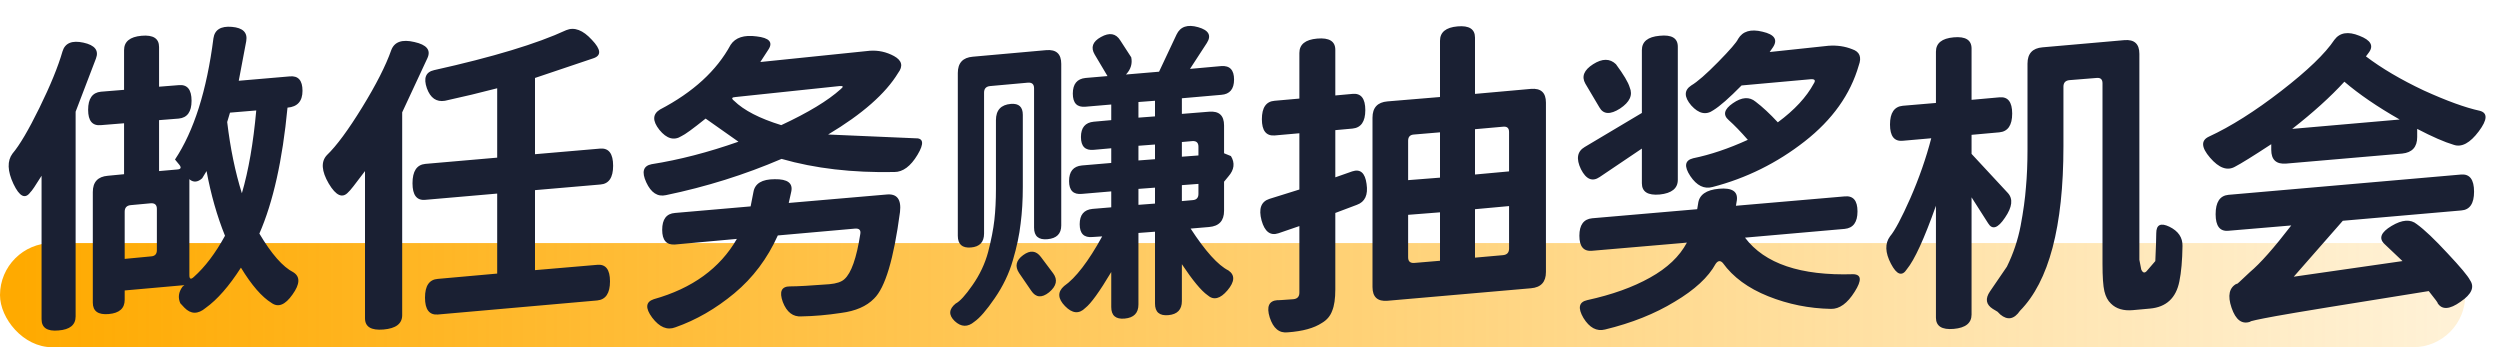 <svg xmlns="http://www.w3.org/2000/svg" xmlns:xlink="http://www.w3.org/1999/xlink" fill="none" version="1.1" width="144" height="20" viewBox="0 0 144 20"><defs><linearGradient x1="0" y1="0.5" x2="1" y2="0.5" id="master_svg0_1_1251"><stop offset="0%" stop-color="#FFAA00" stop-opacity="1"/><stop offset="100%" stop-color="#FFAA00" stop-opacity="0.16"/></linearGradient></defs><g><g><rect x="0" y="14" width="142" height="6" rx="3" fill="url(#master_svg0_1_1251)" fill-opacity="1"/></g><g><path d="M3.6,2.96Q3.816,2.24,4.806,2.456Q5.796,2.672,5.526,3.374L4.356,6.434L4.356,18.224Q4.356,18.962,3.366,19.034Q2.394,19.124,2.394,18.386L2.394,10.124Q1.872,10.97,1.746,11.078Q1.296,11.69,0.774,10.592Q0.252,9.476,0.72,8.846Q1.332,8.126,2.268,6.218Q3.222,4.274,3.6,2.96ZM10.908,10.304L10.908,15.848Q10.908,16.19,11.16,15.956Q12.132,15.092,12.96,13.58Q12.276,11.888,11.898,9.854L11.646,10.268Q11.268,10.61,10.926,10.34L10.908,10.304ZM8.694,14.768Q9.036,14.75,9.036,14.408L9.036,12.032Q9.036,11.69,8.694,11.708L7.524,11.816Q7.182,11.852,7.182,12.194L7.182,14.912L8.694,14.768ZM14.76,6.362L13.248,6.488L13.086,7.028Q13.356,9.296,13.932,11.132Q14.508,9.17,14.76,6.362ZM16.686,4.4Q17.424,4.328,17.424,5.228Q17.424,6.128,16.56,6.2Q16.128,10.736,14.94,13.454Q15.984,15.218,16.902,15.686Q17.496,16.064,16.848,16.964Q16.218,17.864,15.642,17.45Q14.796,16.928,13.878,15.416Q12.852,17.018,11.844,17.738Q11.178,18.296,10.62,17.72L10.386,17.468Q10.17,16.982,10.512,16.514L10.62,16.424L7.182,16.73L7.182,17.27Q7.182,18.008,6.264,18.089Q5.346,18.17,5.346,17.432L5.346,11.06Q5.346,10.196,6.21,10.124L7.146,10.034L7.146,7.1L5.814,7.208Q5.076,7.28,5.076,6.326Q5.076,5.354,5.814,5.282L7.146,5.174L7.146,2.888Q7.146,2.15,8.154,2.06Q9.162,1.97,9.162,2.708L9.162,4.994L10.296,4.904Q11.034,4.832,11.034,5.804Q11.034,6.758,10.296,6.83L9.162,6.92L9.162,9.854L10.188,9.764Q10.53,9.746,10.332,9.494L10.08,9.188Q11.718,6.722,12.294,2.204Q12.402,1.466,13.356,1.547Q14.31,1.628,14.184,2.366L13.752,4.652L16.686,4.4ZM35.316,9.548Q35.316,10.574,34.578,10.628L30.816,10.952L30.816,15.56L34.398,15.254Q35.136,15.182,35.136,16.208Q35.136,17.234,34.398,17.306L25.218,18.116Q24.48,18.17,24.48,17.144Q24.48,16.118,25.218,16.064L28.638,15.758L28.638,11.15L24.498,11.51Q23.76,11.582,23.76,10.556Q23.76,9.512,24.498,9.44L28.638,9.08L28.638,5.084Q27.198,5.462,25.632,5.804Q24.894,5.93,24.588,5.084Q24.282,4.202,25.002,4.04Q30.096,2.906,32.616,1.736Q33.318,1.448,34.092,2.294Q34.884,3.122,34.182,3.356L30.816,4.49L30.816,8.882L34.578,8.558Q35.316,8.504,35.316,9.548ZM23.868,2.42Q24.93,2.654,24.624,3.338L23.166,6.47L23.166,18.152Q23.166,18.89,22.086,18.98Q21.024,19.07,21.024,18.332L21.024,9.854Q20.178,10.988,20.07,11.06Q19.566,11.636,18.936,10.574Q18.306,9.494,18.828,8.936Q19.656,8.144,20.862,6.182Q22.068,4.22,22.536,2.888Q22.806,2.168,23.868,2.42ZM45.432,11.69L51.066,11.204Q51.966,11.114,51.84,12.212Q51.3,16.28,50.346,17.198Q49.698,17.864,48.438,18.026Q47.25,18.206,46.17,18.224Q45.432,18.278,45.09,17.396Q44.766,16.496,45.504,16.496Q46.134,16.496,47.772,16.37Q48.384,16.316,48.636,16.082Q49.23,15.56,49.554,13.472Q49.608,13.148,49.266,13.166L44.802,13.562Q43.902,15.56,42.3,16.892Q40.698,18.224,38.898,18.854Q38.196,19.124,37.566,18.296Q36.954,17.468,37.656,17.234Q40.986,16.298,42.444,13.76L38.88,14.084Q38.142,14.138,38.142,13.238Q38.142,12.32,38.88,12.266L43.236,11.888L43.398,11.06Q43.524,10.322,44.622,10.322Q45.738,10.304,45.576,11.042L45.432,11.69ZM42.372,5.588Q42.03,5.606,42.282,5.804Q43.128,6.632,45,7.208Q47.322,6.128,48.42,5.138Q48.69,4.922,48.348,4.958L42.372,5.588ZM50.094,2.924Q50.832,2.87,51.498,3.23Q52.182,3.608,51.732,4.202Q50.652,5.984,47.7,7.748L52.704,7.964Q53.442,7.928,52.848,8.918Q52.254,9.908,51.516,9.908Q47.898,9.98,45.018,9.152Q41.832,10.52,38.358,11.24Q37.638,11.402,37.224,10.502Q36.81,9.602,37.53,9.458Q39.924,9.08,42.534,8.162L40.644,6.83Q39.546,7.712,39.258,7.838Q38.61,8.252,37.98,7.478Q37.368,6.704,38.016,6.308Q40.878,4.814,42.084,2.582Q42.498,1.952,43.578,2.096Q44.676,2.222,44.262,2.852L43.794,3.572L50.094,2.924ZM57.024,4.958Q56.682,4.994,56.682,5.336L56.682,13.454Q56.682,14.192,55.926,14.255Q55.17,14.318,55.17,13.58L55.17,4.202Q55.17,3.338,56.034,3.266L60.264,2.888Q61.128,2.816,61.128,3.68L61.128,12.986Q61.128,13.706,60.336,13.778Q59.562,13.85,59.562,13.112L59.562,5.084Q59.562,4.742,59.22,4.76L57.024,4.958ZM58.23,5.984Q58.914,5.93,58.914,6.614L58.914,10.772Q58.914,11.906,58.788,12.878Q58.68,13.85,58.338,15.002Q58.014,16.136,57.294,17.18Q56.592,18.206,56.124,18.53Q55.548,19.016,54.99,18.494Q54.45,17.972,55.044,17.486Q55.404,17.306,56.016,16.424Q56.646,15.524,56.916,14.516Q57.186,13.472,57.276,12.671Q57.366,11.87,57.366,10.88L57.366,6.92Q57.366,6.056,58.23,5.984ZM58.698,15.722Q58.32,15.146,58.932,14.696Q59.544,14.246,59.958,14.804L60.66,15.74Q61.074,16.298,60.426,16.838Q59.796,17.342,59.4,16.748L58.698,15.722ZM65.574,11.798L66.528,11.726L66.528,10.808L65.574,10.88L65.574,11.798ZM65.574,8.396L65.574,9.242L66.528,9.17L66.528,8.324L65.574,8.396ZM65.574,5.876L65.574,6.776L66.528,6.704L66.528,5.804L65.574,5.876ZM69.03,8.45Q69.03,8.108,68.688,8.126L68.076,8.18L68.076,9.026L69.03,8.954L69.03,8.45ZM68.688,11.528Q69.03,11.51,69.03,11.168L69.03,10.592L68.076,10.664L68.076,11.582L68.688,11.528ZM70.506,12.14Q70.506,13.004,69.642,13.076L68.58,13.166Q69.858,15.128,70.758,15.578Q71.334,15.974,70.704,16.721Q70.074,17.468,69.552,17Q69.012,16.622,68.076,15.218L68.076,17.342Q68.076,18.08,67.302,18.152Q66.528,18.224,66.528,17.486L66.528,13.346L65.574,13.418L65.574,17.54Q65.574,18.278,64.782,18.35Q64.008,18.422,64.008,17.684L64.008,15.668Q63,17.36,62.514,17.738Q61.974,18.278,61.344,17.63Q60.714,16.982,61.29,16.478Q62.298,15.776,63.486,13.616L62.928,13.652Q62.19,13.724,62.19,12.914Q62.19,12.104,62.928,12.032L64.008,11.942L64.008,11.024L62.316,11.168Q61.578,11.24,61.578,10.43Q61.578,9.602,62.316,9.53L64.008,9.386L64.008,8.54L63,8.63Q62.262,8.702,62.262,7.892Q62.262,7.082,63,7.01L64.008,6.92L64.008,6.02L62.532,6.146Q61.794,6.218,61.794,5.39Q61.794,4.562,62.532,4.49L63.792,4.382L63.054,3.14Q62.694,2.528,63.414,2.132Q64.152,1.718,64.53,2.33L65.16,3.302Q65.268,3.842,64.872,4.274L64.854,4.292L66.762,4.13L67.77,1.988Q68.094,1.304,69.012,1.565Q69.93,1.826,69.516,2.474L68.544,3.968L70.344,3.806Q71.082,3.752,71.082,4.58Q71.082,5.408,70.344,5.462L68.076,5.66L68.076,6.56L69.642,6.434Q70.506,6.362,70.506,7.226L70.506,8.828L70.902,8.99Q71.262,9.584,70.758,10.16L70.506,10.466L70.506,12.14ZM77.886,9.872Q78.588,9.638,78.714,10.592Q78.858,11.546,78.156,11.798L76.914,12.266L76.914,16.676Q76.914,17.468,76.734,17.9Q76.572,18.35,76.14,18.602Q75.456,19.052,74.178,19.142Q73.44,19.232,73.134,18.278Q72.846,17.342,73.584,17.288Q73.548,17.306,74.502,17.234Q74.844,17.198,74.844,16.856L74.844,13.022L73.638,13.436Q72.936,13.67,72.666,12.698Q72.396,11.69,73.116,11.456L74.844,10.916L74.844,7.676L73.422,7.802Q72.684,7.856,72.684,6.866Q72.684,5.858,73.422,5.804L74.844,5.678L74.844,3.05Q74.844,2.312,75.87,2.222Q76.914,2.132,76.914,2.87L76.914,5.498L77.904,5.408Q78.642,5.336,78.642,6.344Q78.642,7.334,77.904,7.406L76.914,7.496L76.914,10.214L77.886,9.872ZM84.96,14.84L86.58,14.696Q86.922,14.66,86.922,14.318L86.922,11.87L84.96,12.05L84.96,14.84ZM81.108,12.374L81.108,14.822Q81.108,15.164,81.45,15.146L82.944,15.02L82.944,12.23L81.108,12.374ZM82.944,7.622L81.45,7.748Q81.108,7.766,81.108,8.108L81.108,10.376L82.944,10.232L82.944,7.622ZM86.922,7.604Q86.922,7.262,86.58,7.298L84.96,7.442L84.96,10.052L86.922,9.872L86.922,7.604ZM84.96,5.408L88.182,5.12Q89.046,5.048,89.046,5.912L89.046,15.668Q89.046,16.532,88.182,16.604L79.92,17.324Q79.056,17.396,79.056,16.532L79.056,6.776Q79.056,5.912,79.92,5.84L82.944,5.588L82.944,2.348Q82.944,1.61,83.952,1.52Q84.96,1.43,84.96,2.168L84.96,5.408ZM93.87,5.03Q94.158,5.696,93.312,6.254Q92.466,6.794,92.124,6.182L91.314,4.814Q90.972,4.202,91.764,3.698Q92.556,3.194,93.078,3.698Q93.744,4.598,93.87,5.03ZM95.598,11.204Q94.572,11.294,94.572,10.556L94.572,8.558L92.142,10.196Q91.512,10.628,91.062,9.746Q90.63,8.846,91.278,8.468L94.572,6.506L94.572,2.888Q94.572,2.15,95.598,2.06Q96.642,1.952,96.642,2.69L96.642,10.358Q96.642,11.096,95.598,11.204ZM105.318,2.636Q106.056,2.582,106.686,2.834Q107.334,3.05,107.064,3.77Q106.344,6.272,103.95,8.144Q101.556,10.016,98.64,10.772Q97.92,10.97,97.362,10.142Q96.804,9.296,97.524,9.116Q99.018,8.81,100.674,8.054Q100.062,7.352,99.576,6.92Q99.054,6.47,99.81,5.948Q100.584,5.408,101.124,5.858Q101.718,6.308,102.402,7.046Q103.842,5.984,104.472,4.814Q104.652,4.544,104.31,4.562L100.314,4.922Q99.252,6.002,98.694,6.344Q98.064,6.794,97.416,6.074Q96.786,5.336,97.416,4.922Q97.938,4.616,98.964,3.572Q99.99,2.528,100.116,2.24Q100.512,1.574,101.52,1.826Q102.546,2.06,102.132,2.708L101.934,2.996L105.318,2.636ZM106.254,11.312Q106.992,11.24,106.992,12.176Q106.992,13.112,106.254,13.184L100.512,13.688Q102.204,15.938,106.74,15.794Q107.46,15.812,106.83,16.802Q106.2,17.81,105.462,17.792Q103.572,17.756,101.844,17.063Q100.116,16.37,99.234,15.146Q99.018,14.912,98.82,15.2Q98.19,16.352,96.462,17.378Q94.752,18.422,92.448,18.98Q91.728,19.16,91.206,18.314Q90.702,17.45,91.422,17.288Q93.564,16.82,95.04,15.992Q96.534,15.164,97.164,13.976L91.71,14.444Q90.972,14.516,90.972,13.58Q90.972,12.644,91.71,12.572L97.758,12.05L97.812,11.726Q97.902,10.97,99.018,10.871Q100.134,10.772,100.044,11.528L99.99,11.852L106.254,11.312ZM115.65,11.114Q116.118,11.618,115.488,12.536Q114.876,13.454,114.516,12.86L113.562,11.366L113.562,18.116Q113.562,18.854,112.536,18.944Q111.51,19.034,111.51,18.296L111.51,11.852Q110.502,14.696,109.836,15.506Q109.422,16.154,108.918,15.191Q108.414,14.228,108.864,13.616Q109.278,13.13,110.034,11.42Q110.79,9.692,111.24,7.964L109.602,8.108Q108.864,8.18,108.864,7.172Q108.864,6.164,109.602,6.092L111.51,5.93L111.51,2.978Q111.51,2.24,112.536,2.15Q113.562,2.06,113.562,2.798L113.562,5.75L115.164,5.606Q115.902,5.534,115.902,6.542Q115.902,7.55,115.164,7.622L113.562,7.766L113.562,8.864L115.65,11.114ZM123.228,14.966L123.336,15.524Q123.48,15.848,123.696,15.56L124.146,15.038Q124.2,13.85,124.2,13.436Q124.2,12.698,124.956,13.058Q125.73,13.436,125.712,14.174Q125.694,15.416,125.532,16.208Q125.244,17.648,123.84,17.774L122.85,17.864Q122.04,17.936,121.59,17.486Q121.32,17.234,121.212,16.775Q121.104,16.316,121.104,15.2L121.104,4.796Q121.104,4.454,120.762,4.49L119.196,4.616Q118.854,4.652,118.854,4.994L118.854,8.432Q118.854,15.362,116.352,17.9Q115.848,18.638,115.218,18.116L115.056,17.954L114.786,17.792Q114.192,17.414,114.624,16.784L115.596,15.362Q116.154,14.228,116.388,13.004Q116.622,11.762,116.694,10.79Q116.784,9.818,116.784,8.594L116.784,3.662Q116.784,2.798,117.648,2.726L122.364,2.312Q123.228,2.24,123.228,3.104L123.228,14.966ZM137.34,14.048Q136.836,13.562,137.754,13.013Q138.672,12.464,139.212,12.914Q139.86,13.382,140.976,14.588Q142.092,15.776,142.272,16.136Q142.686,16.73,141.732,17.378Q140.778,18.062,140.4,17.45Q140.472,17.486,139.896,16.766Q132.678,17.918,131.094,18.206Q129.528,18.494,129.618,18.53Q128.898,18.782,128.538,17.729Q128.178,16.676,128.844,16.334Q128.7,16.532,129.6,15.668Q130.482,14.93,131.976,12.986L128.358,13.292Q127.62,13.364,127.62,12.338Q127.62,11.294,128.358,11.222L141.768,10.052Q142.506,9.998,142.506,11.042Q142.506,12.068,141.768,12.122L134.946,12.716L132.12,15.938L138.384,15.038L137.34,14.048ZM132.03,7.424L138.222,6.884Q136.296,5.786,135.036,4.706Q133.83,6.02,132.03,7.424ZM134.46,2.294Q134.928,1.664,135.9,2.06Q136.89,2.438,136.44,3.032L136.278,3.248Q137.628,4.274,139.608,5.21Q141.588,6.11,142.83,6.38Q143.532,6.56,142.776,7.568Q142.02,8.576,141.336,8.342Q140.544,8.108,139.23,7.424L139.23,7.892Q139.23,8.756,138.366,8.846L131.688,9.422Q130.824,9.494,130.824,8.63L130.824,8.306Q129.258,9.332,128.736,9.602Q128.07,9.98,127.296,9.08Q126.54,8.198,127.224,7.874Q129.132,6.992,131.4,5.237Q133.668,3.482,134.46,2.294Z" fill="#1A2033" fill-opacity="1"/></g></g></svg>